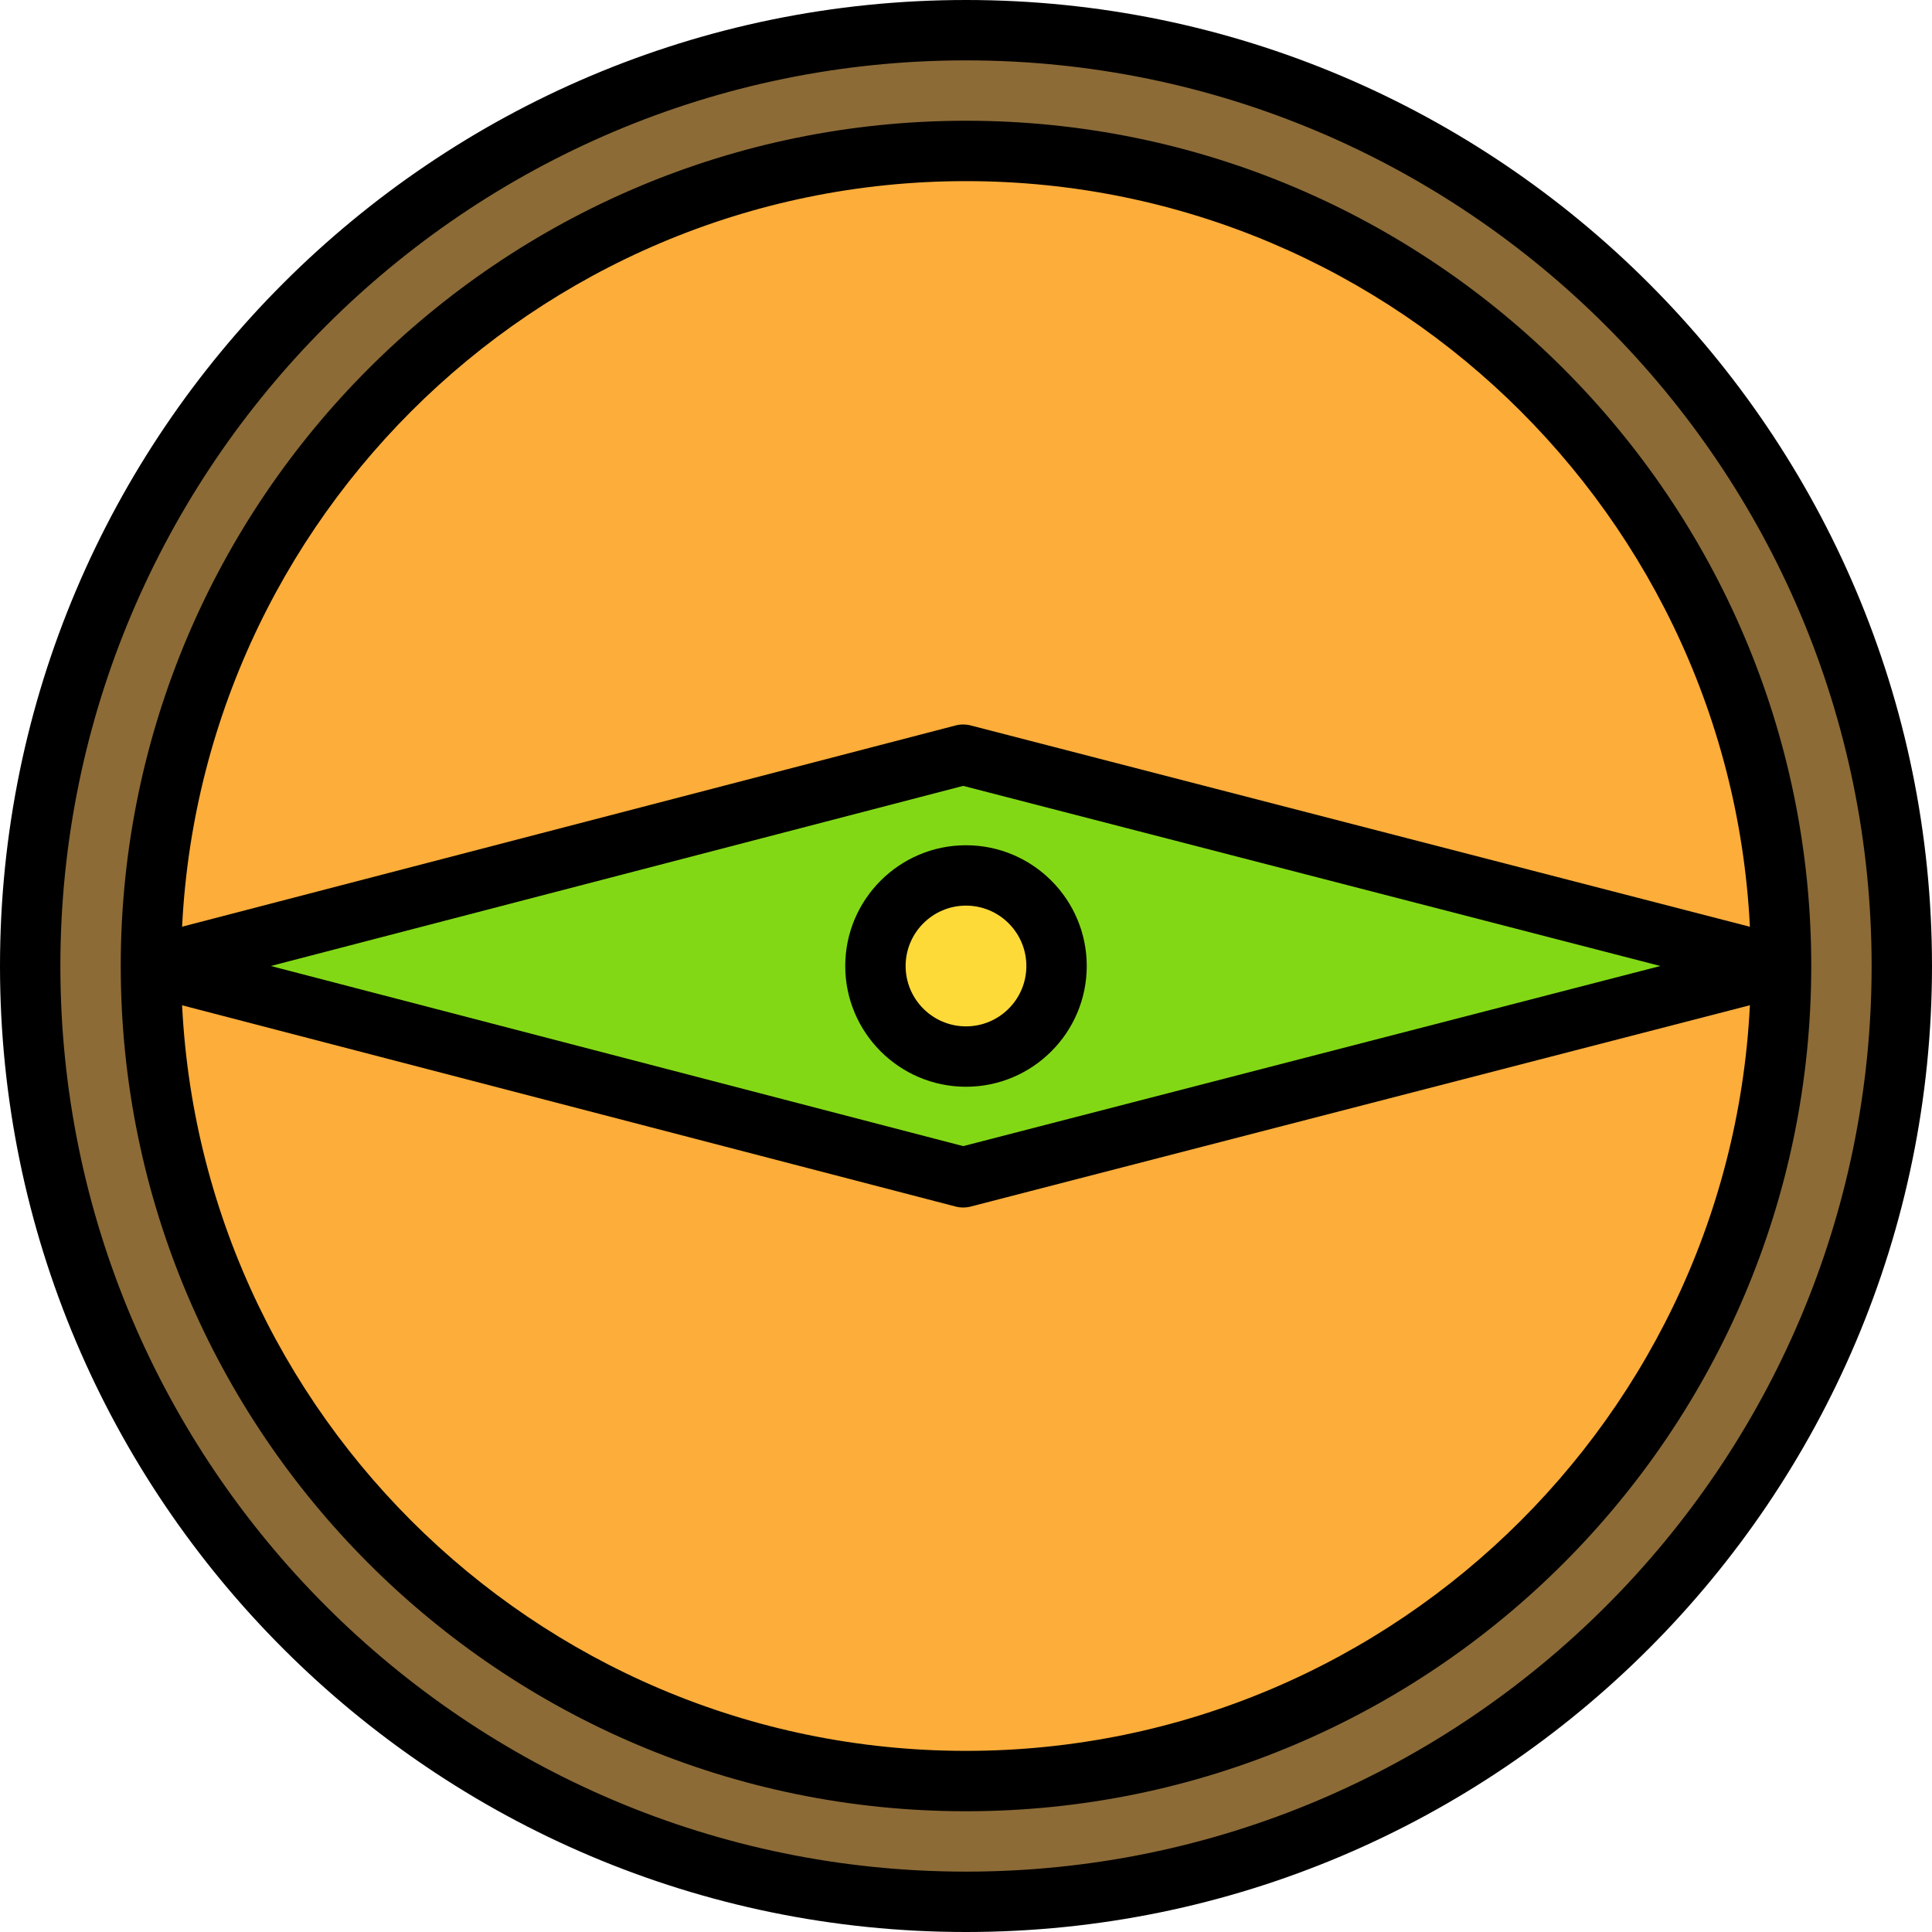 <?xml version="1.0" encoding="iso-8859-1"?>
<!-- Generator: Adobe Illustrator 19.0.0, SVG Export Plug-In . SVG Version: 6.00 Build 0)  -->
<svg version="1.1" id="Capa_1" xmlns="http://www.w3.org/2000/svg" xmlns:xlink="http://www.w3.org/1999/xlink" x="0px" y="0px"
	 viewBox="0 0 436.907 436.907" style="enable-background:new 0 0 436.907 436.907;" xml:space="preserve">
<g>
	<circle style="fill:#FCAD3A;" cx="218.453" cy="218.453" r="197.973"/>
	<polygon style="fill:#83D816;" points="34.133,218.453 217.817,170.667 402.773,218.453 217.817,266.24 	"/>
</g>
<path d="M217.813,273.067c-0.58,0-1.154-0.073-1.72-0.22L32.413,225.06c-3.007-0.783-5.106-3.5-5.106-6.607s2.099-5.823,5.106-6.607
	l183.68-47.787c1.126-0.29,2.301-0.294,3.427-0.003l184.96,47.787c3.014,0.78,5.12,3.497,5.12,6.61s-2.106,5.83-5.12,6.61
	L219.52,272.85C218.96,272.993,218.387,273.067,217.813,273.067z M61.247,218.453l156.573,40.733l157.66-40.733L217.82,177.72
	L61.247,218.453z"/>
<circle style="fill:#FEDA38;" cx="218.453" cy="218.453" r="20.48"/>
<path d="M218.453,245.76c-15.06,0-27.307-12.25-27.307-27.307s12.247-27.307,27.307-27.307s27.307,12.25,27.307,27.307
	S233.513,245.76,218.453,245.76z M218.453,204.8c-7.526,0-13.653,6.124-13.653,13.653s6.127,13.653,13.653,13.653
	s13.653-6.124,13.653-13.653S225.98,204.8,218.453,204.8z"/>
<path style="fill:#8C6B37;" d="M218.453,430.08c-116.693,0-211.627-94.937-211.627-211.627S101.76,6.827,218.453,6.827
	S430.08,101.763,430.08,218.453S335.147,430.08,218.453,430.08z M218.453,34.133c-101.634,0-184.32,82.686-184.32,184.32
	s82.686,184.32,184.32,184.32s184.32-82.686,184.32-184.32S320.087,34.133,218.453,34.133z"/>
<path d="M218.453,436.907C98,436.907,0,338.91,0,218.453S98,0,218.453,0s218.453,97.997,218.453,218.453
	S338.906,436.907,218.453,436.907z M218.453,13.653c-112.927,0-204.8,91.873-204.8,204.8s91.873,204.8,204.8,204.8
	s204.8-91.873,204.8-204.8S331.38,13.653,218.453,13.653z M218.453,409.6c-105.4,0-191.147-85.746-191.147-191.147
	S113.053,27.307,218.453,27.307S409.6,113.053,409.6,218.453S323.854,409.6,218.453,409.6z M218.453,40.96
	c-97.874,0-177.493,79.623-177.493,177.493s79.619,177.493,177.493,177.493s177.493-79.623,177.493-177.493
	S316.327,40.96,218.453,40.96z"/>
<g>
</g>
<g>
</g>
<g>
</g>
<g>
</g>
<g>
</g>
<g>
</g>
<g>
</g>
<g>
</g>
<g>
</g>
<g>
</g>
<g>
</g>
<g>
</g>
<g>
</g>
<g>
</g>
<g>
</g>
</svg>
